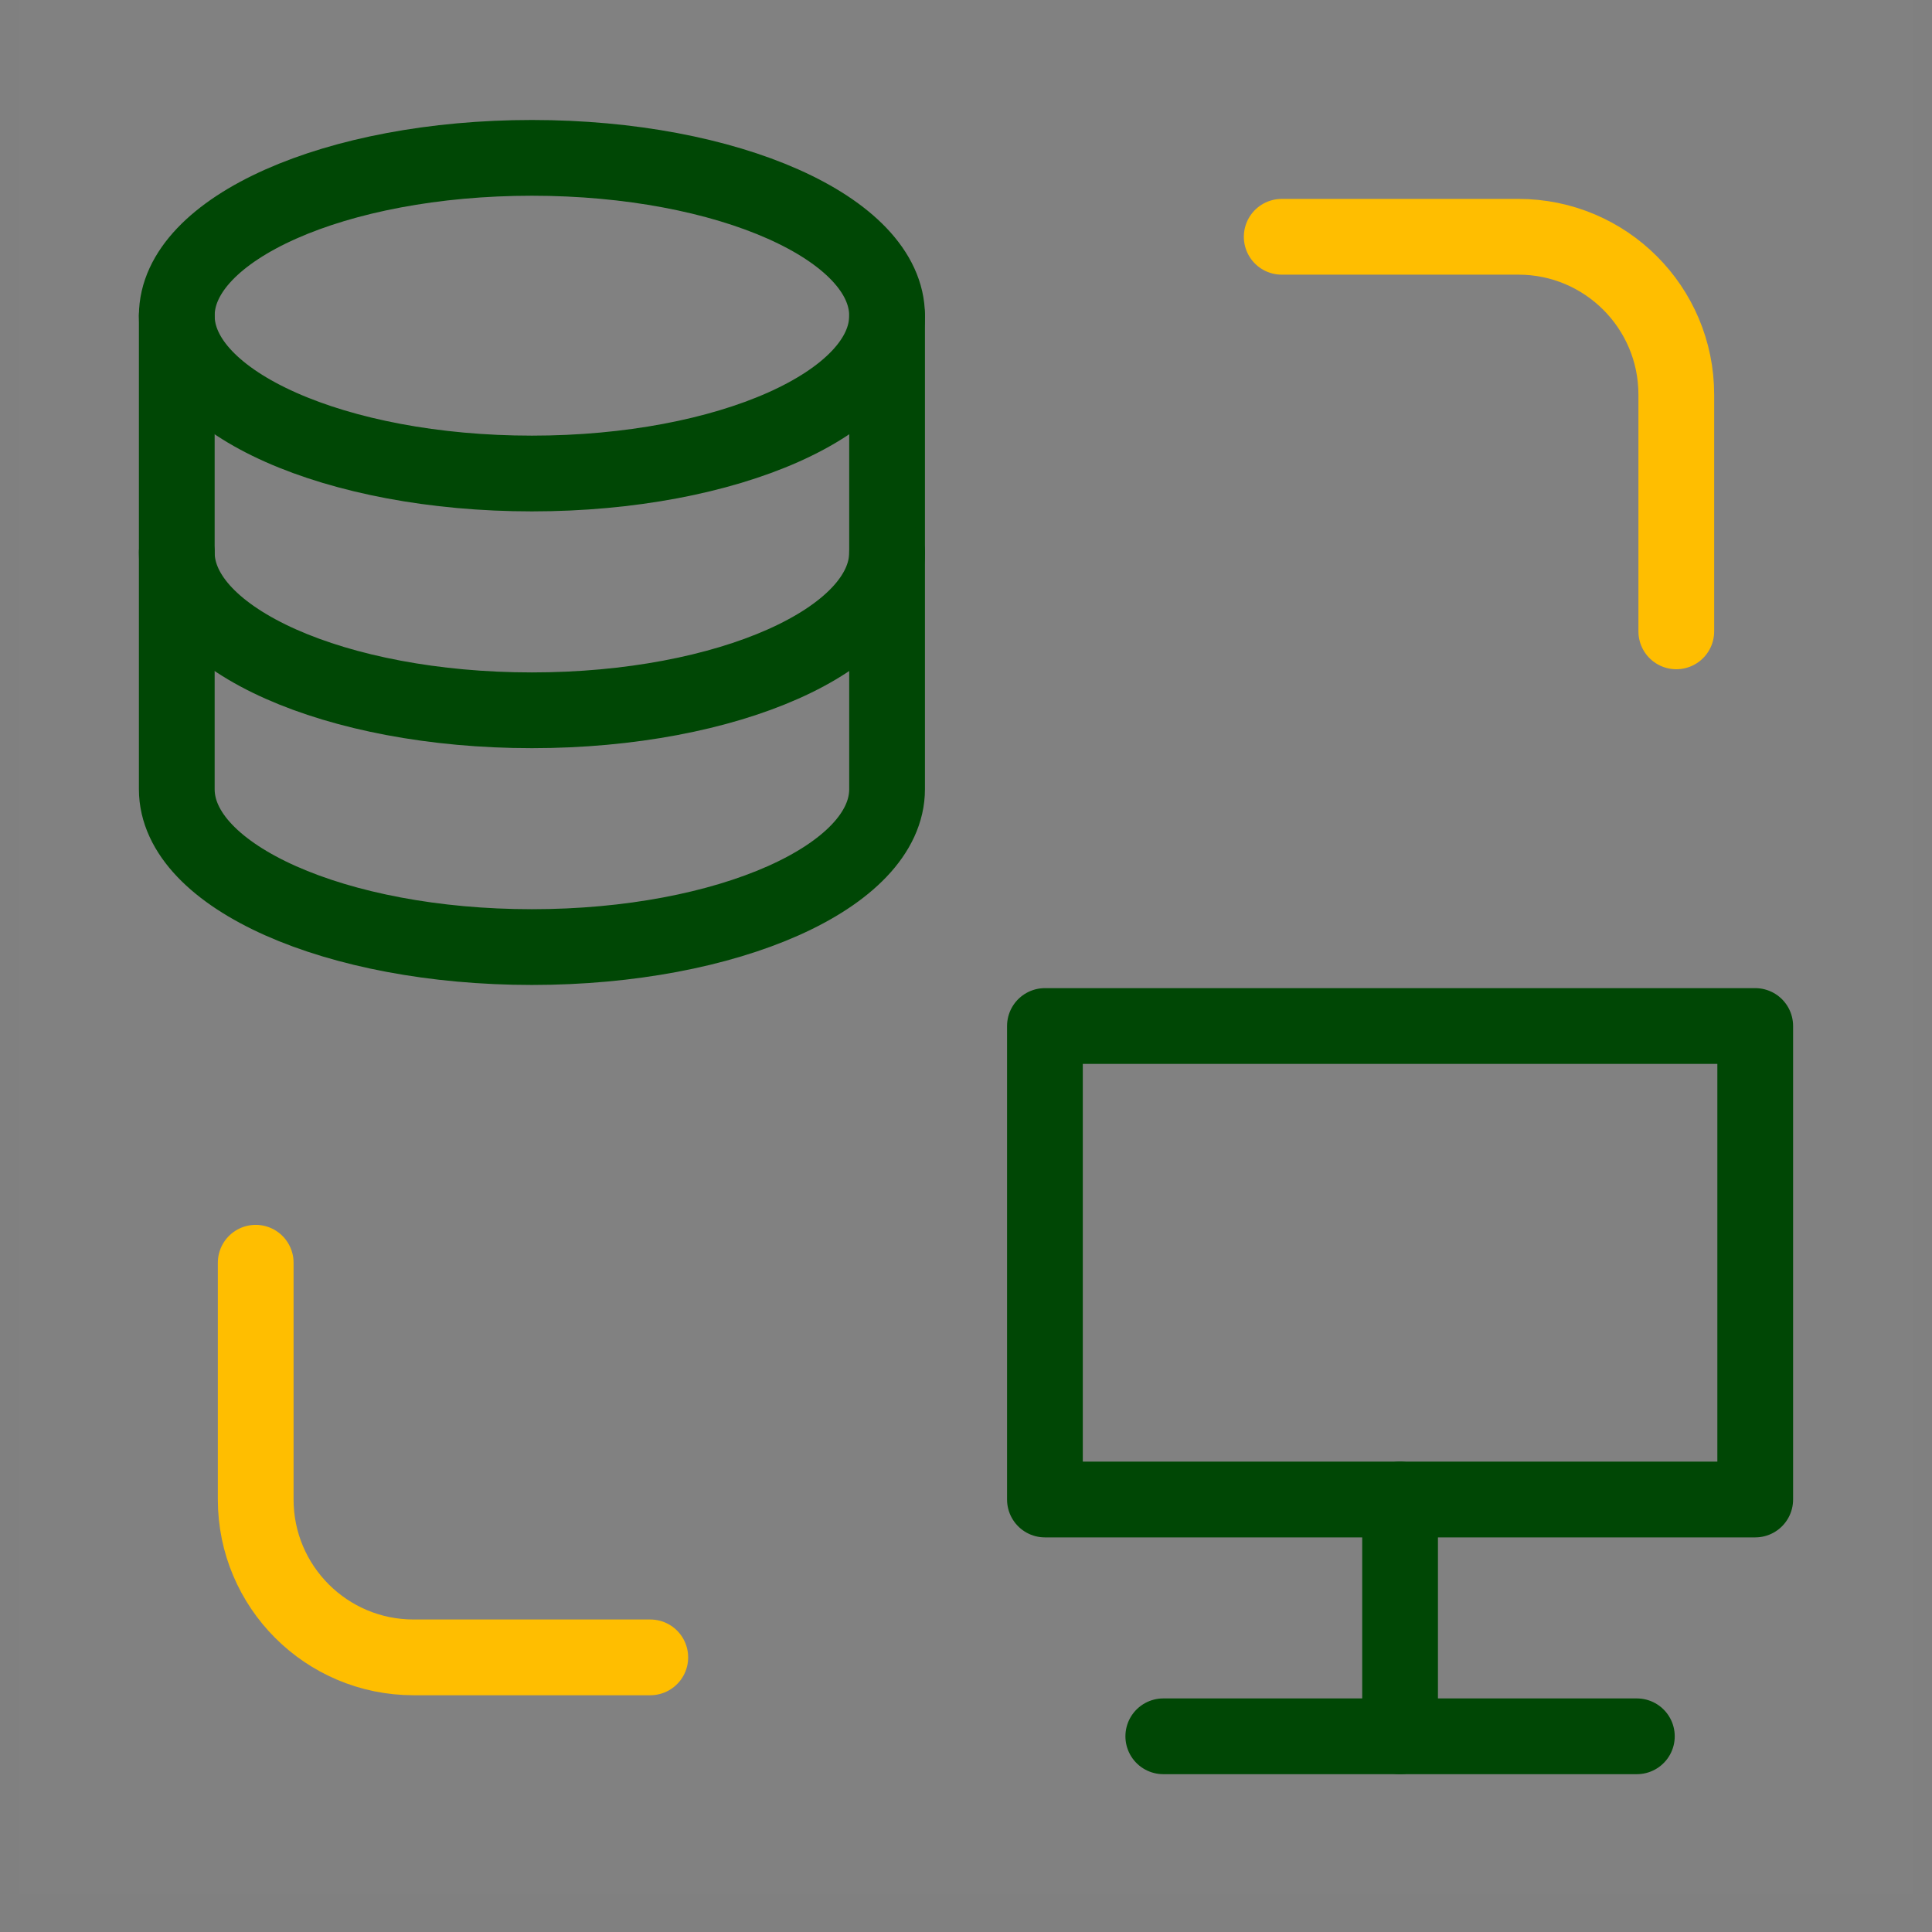 <svg width="34" height="34" viewBox="0 0 34 34" fill="none" xmlns="http://www.w3.org/2000/svg">
<rect x="0" y="0" width="34" height="34" fill="#808080" stroke="none"/>
<g clip-path="url(#clip0_298_419)">
<path d="M33.667 0H0.333V33.333H33.667V0Z" fill="white" fill-opacity="0.01"/>
<path d="M15.611 5.556V13.889C15.611 15.423 12.813 16.667 9.361 16.667C5.909 16.667 3.111 15.423 3.111 13.889V5.556" stroke="#004705" stroke-width="1.333" stroke-linecap="round" stroke-linejoin="round"/>
<path d="M15.611 9.722C15.611 11.256 12.813 12.5 9.361 12.5C5.909 12.5 3.111 11.256 3.111 9.722" stroke="#004705" stroke-width="1.333" stroke-linecap="round" stroke-linejoin="round"/>
<path d="M15.611 5.556C15.611 7.09 12.813 8.333 9.361 8.333C5.909 8.333 3.111 7.09 3.111 5.556C3.111 4.021 5.909 2.778 9.361 2.778C12.813 2.778 15.611 4.021 15.611 5.556Z" stroke="#004705" stroke-width="1.333" stroke-linecap="round" stroke-linejoin="round"/>
<path d="M22.556 4.167H26.722C28.256 4.167 29.5 5.41 29.5 6.944V11.111" stroke="#FFBE00" stroke-width="1.333" stroke-linecap="round" stroke-linejoin="round"/>
<path d="M11.444 29.167H7.278C5.744 29.167 4.5 27.923 4.5 26.389V22.222" stroke="#FFBE00" stroke-width="1.333" stroke-linecap="round" stroke-linejoin="round"/>
<path d="M24.639 26.389V30.556" stroke="#004705" stroke-width="1.333" stroke-linecap="round" stroke-linejoin="round"/>
<path d="M28.806 30.556H24.639H20.472" stroke="#004705" stroke-width="1.333" stroke-linecap="round" stroke-linejoin="round"/>
<path d="M30.889 26.389V18.056H18.389V26.389H30.889Z" stroke="#004705" stroke-width="1.333" stroke-linecap="round" stroke-linejoin="round"/>
</g>
<defs>
<clipPath id="clip0_298_419">
<rect width="33.333" height="33.333" fill="white" transform="translate(0.333)"/>
</clipPath>
</defs>
</svg>
